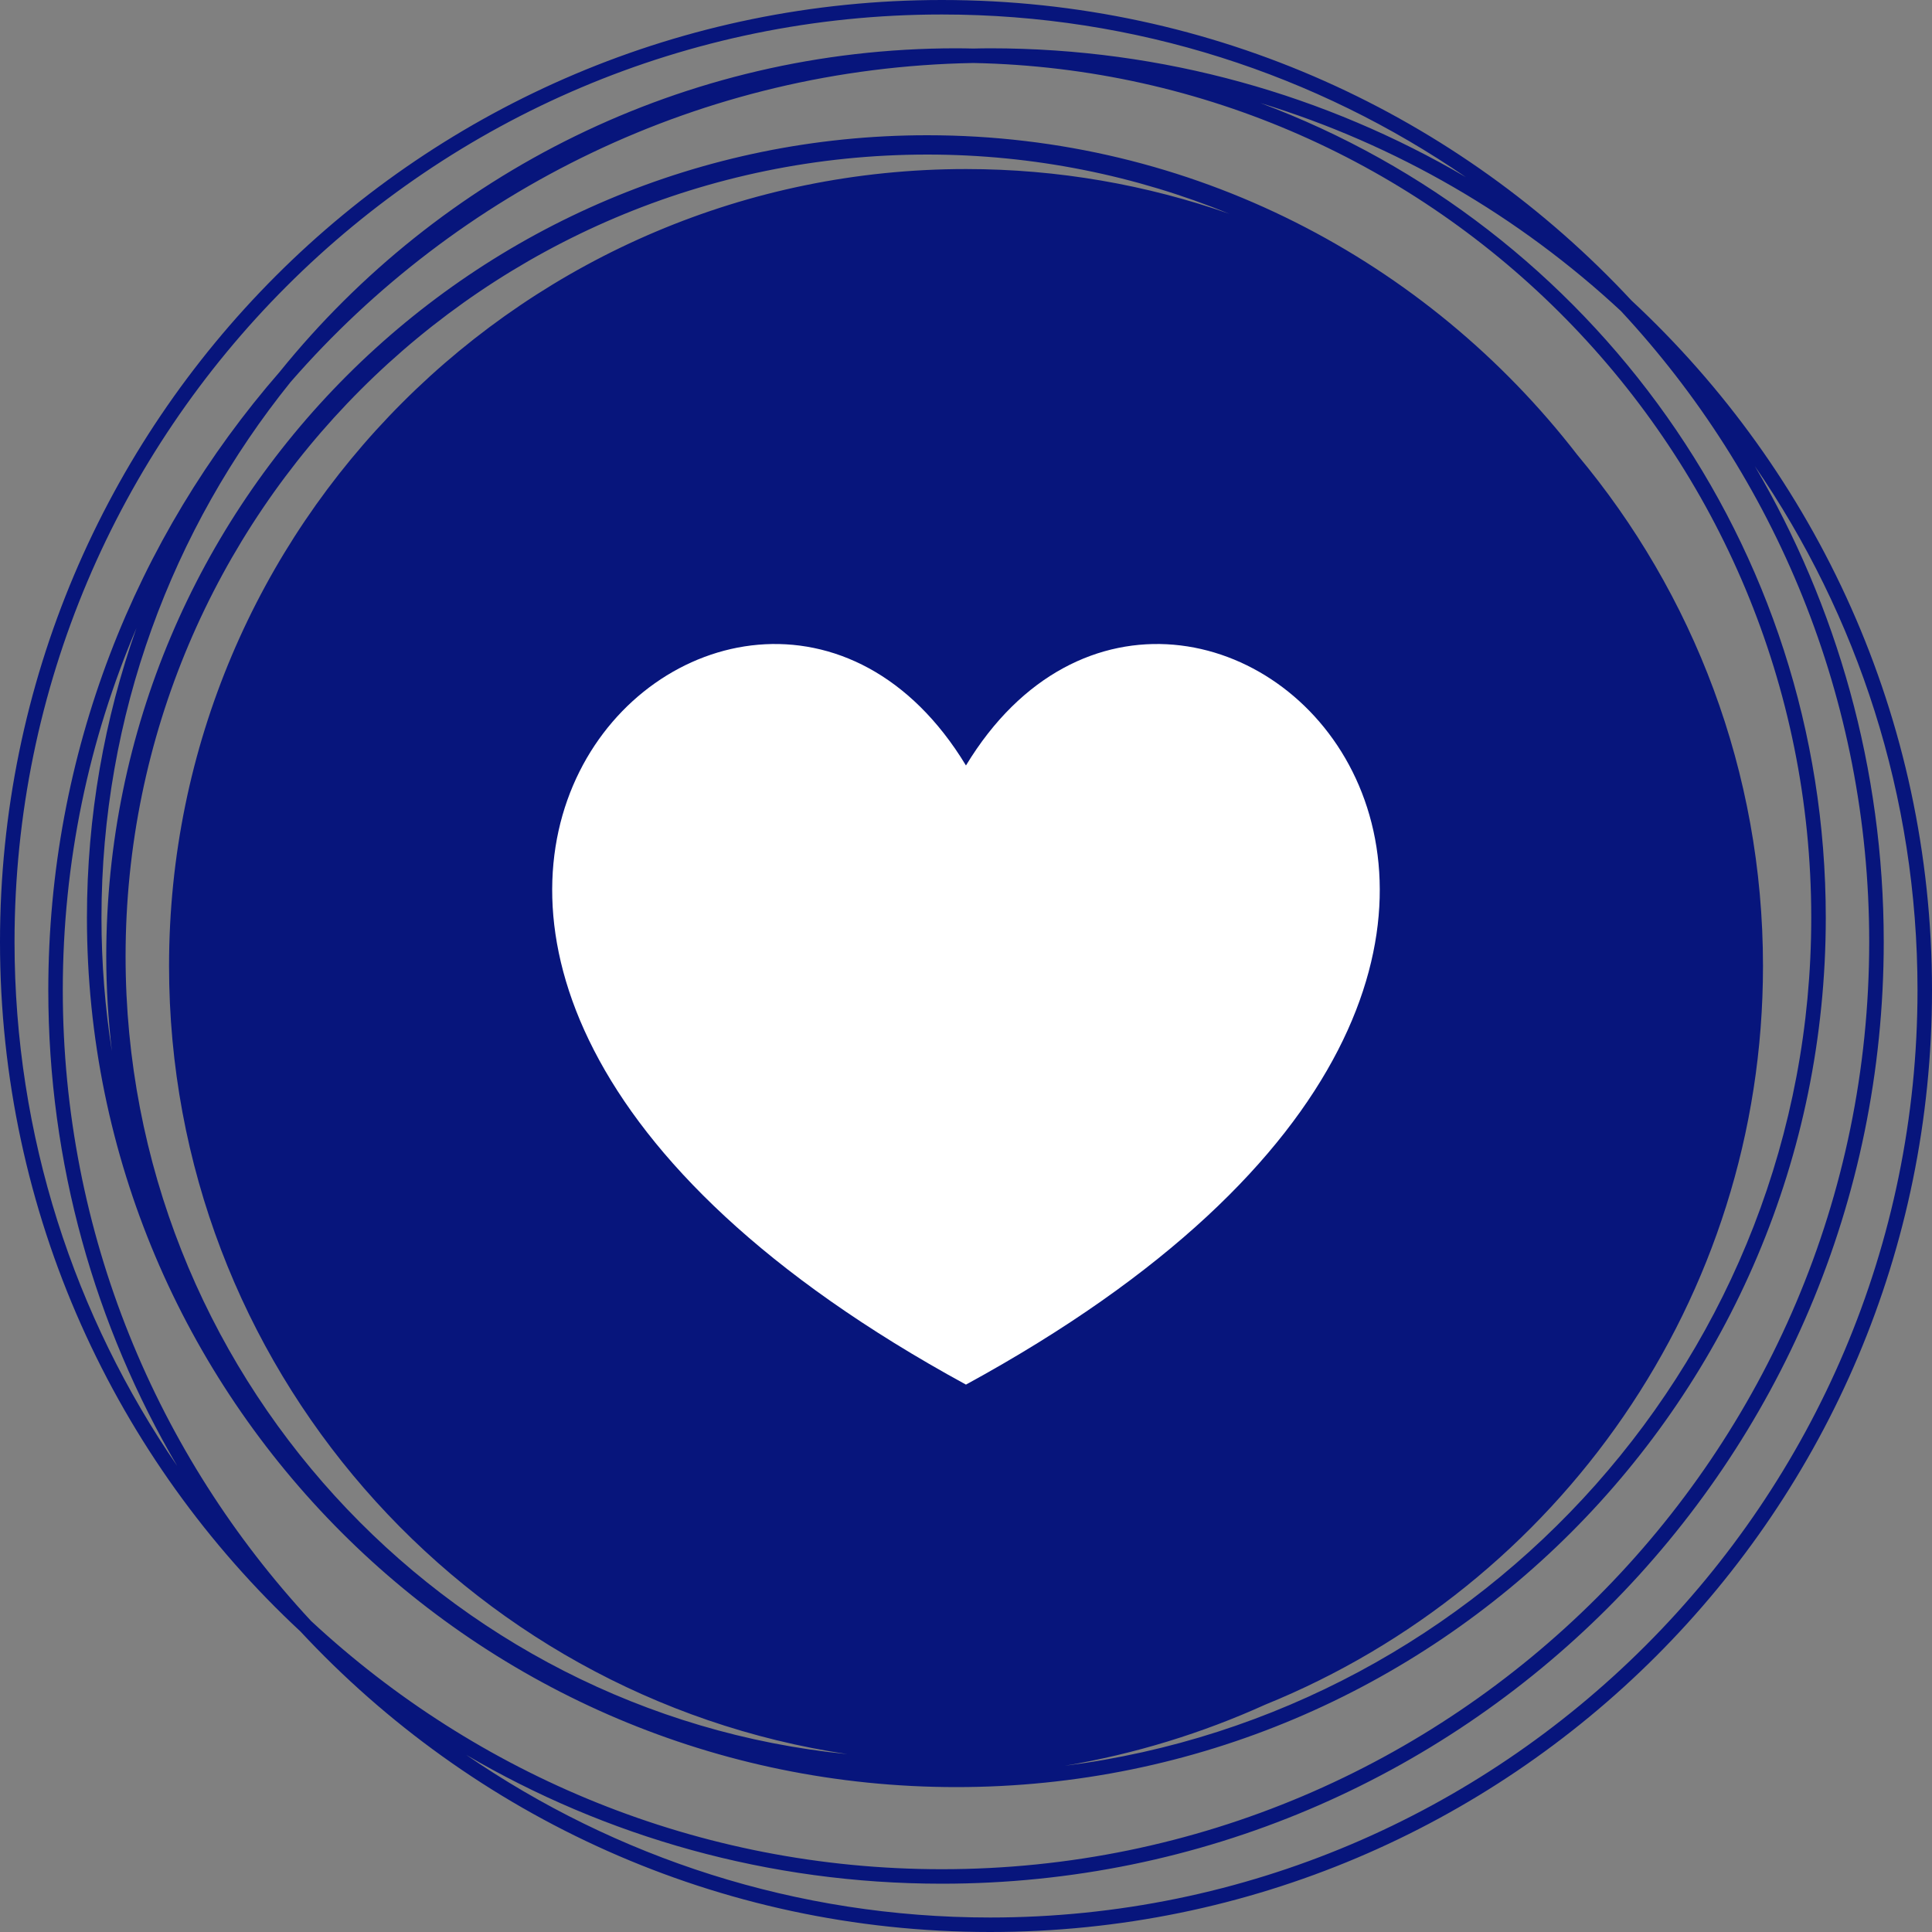 <?xml version="1.0" encoding="UTF-8"?>
<svg width="48px" height="48px" viewBox="0 0 48 48" version="1.1" xmlns="http://www.w3.org/2000/svg" xmlns:xlink="http://www.w3.org/1999/xlink">
    <rect x="0" y="0" width="48" height="48" fill="#808080" stroke="none"/>
    <!-- Generator: Sketch 52.2 (67145) - http://www.bohemiancoding.com/sketch -->
    <title>uiLogo-Icon Copy</title>
    <desc>Created with Sketch.</desc>
    <g id="uiLogos" stroke="none" stroke-width="1" fill="none" fill-rule="evenodd">
        <g id="uiLogo-Icon-Copy">
            <path d="M24.6,47.64 C19.772,47.64 15.287,46.146 11.581,43.598 C15.049,45.632 19.088,46.8 23.4,46.8 C36.324,46.8 46.801,36.324 46.801,23.4 C46.801,19.089 45.632,15.049 43.598,11.58 C46.147,15.287 47.64,19.772 47.64,24.6 C47.64,37.305 37.304,47.64 24.6,47.64 M7.728,40.272 C3.903,36.157 1.56,30.648 1.56,24.6 C1.56,21.41 2.212,18.369 3.39,15.604 C2.594,17.855 2.16,20.277 2.16,22.8 C2.16,34.729 11.831,44.4 23.76,44.4 C35.689,44.4 45.361,34.729 45.361,22.8 C45.361,13.527 39.517,5.621 31.312,2.559 C34.693,3.59 37.745,5.379 40.272,7.728 C44.097,11.843 46.44,17.352 46.44,23.4 C46.44,36.104 36.104,46.44 23.4,46.44 C17.353,46.44 11.842,44.097 7.728,40.272 M31.438,42.35 C38.686,39.409 43.801,32.304 43.801,24 C43.801,19.165 42.065,14.738 39.187,11.3 C35.457,6.472 29.614,3.36 23.04,3.36 C11.773,3.36 2.64,12.494 2.64,23.76 C2.64,24.56 2.691,25.347 2.78,26.122 C2.61,25.039 2.521,23.93 2.521,22.8 C2.521,17.766 4.282,13.135 7.219,9.492 C11.362,4.733 17.42,1.686 24.18,1.565 C35.699,1.79 45,11.229 45,22.8 C45,33.598 36.9,42.54 26.457,43.87 C28.203,43.575 29.872,43.059 31.438,42.35 M21.053,43.581 C10.998,42.58 3.12,34.073 3.12,23.76 C3.12,12.777 12.056,3.84 23.04,3.84 C25.694,3.84 28.226,4.366 30.544,5.312 C28.495,4.594 26.294,4.2 24,4.2 C13.065,4.2 4.2,13.065 4.2,24 C4.2,33.934 11.516,42.156 21.053,43.581 M0.361,23.4 C0.361,10.695 10.696,0.36 23.4,0.36 C28.228,0.36 32.713,1.854 36.42,4.402 C32.951,2.368 28.912,1.2 24.6,1.2 C24.46,1.2 24.32,1.203 24.18,1.206 C24.04,1.203 23.9,1.2 23.76,1.2 C16.969,1.2 10.911,4.335 6.952,9.235 C3.37,13.346 1.2,18.719 1.2,24.6 C1.2,28.911 2.368,32.951 4.402,36.42 C1.854,32.713 0.361,28.228 0.361,23.4 M40.534,7.466 C36.262,2.874 30.167,-0 23.4,-0 C10.477,-0 -0,10.476 -0,23.4 C-0,30.167 2.873,36.262 7.465,40.534 C11.738,45.126 17.833,48 24.6,48 C37.523,48 48,37.524 48,24.6 C48,17.833 45.127,11.738 40.534,7.466" id="Fill-1" fill="#07157C"></path>
            <path d="M23.999,19.018 C29.551,9.857 44.057,23.46 23.999,34.4 C3.943,23.46 18.448,9.857 23.999,19.018" id="Fill-4" fill="#FFFFFF"></path>
        </g>
    </g>
</svg>